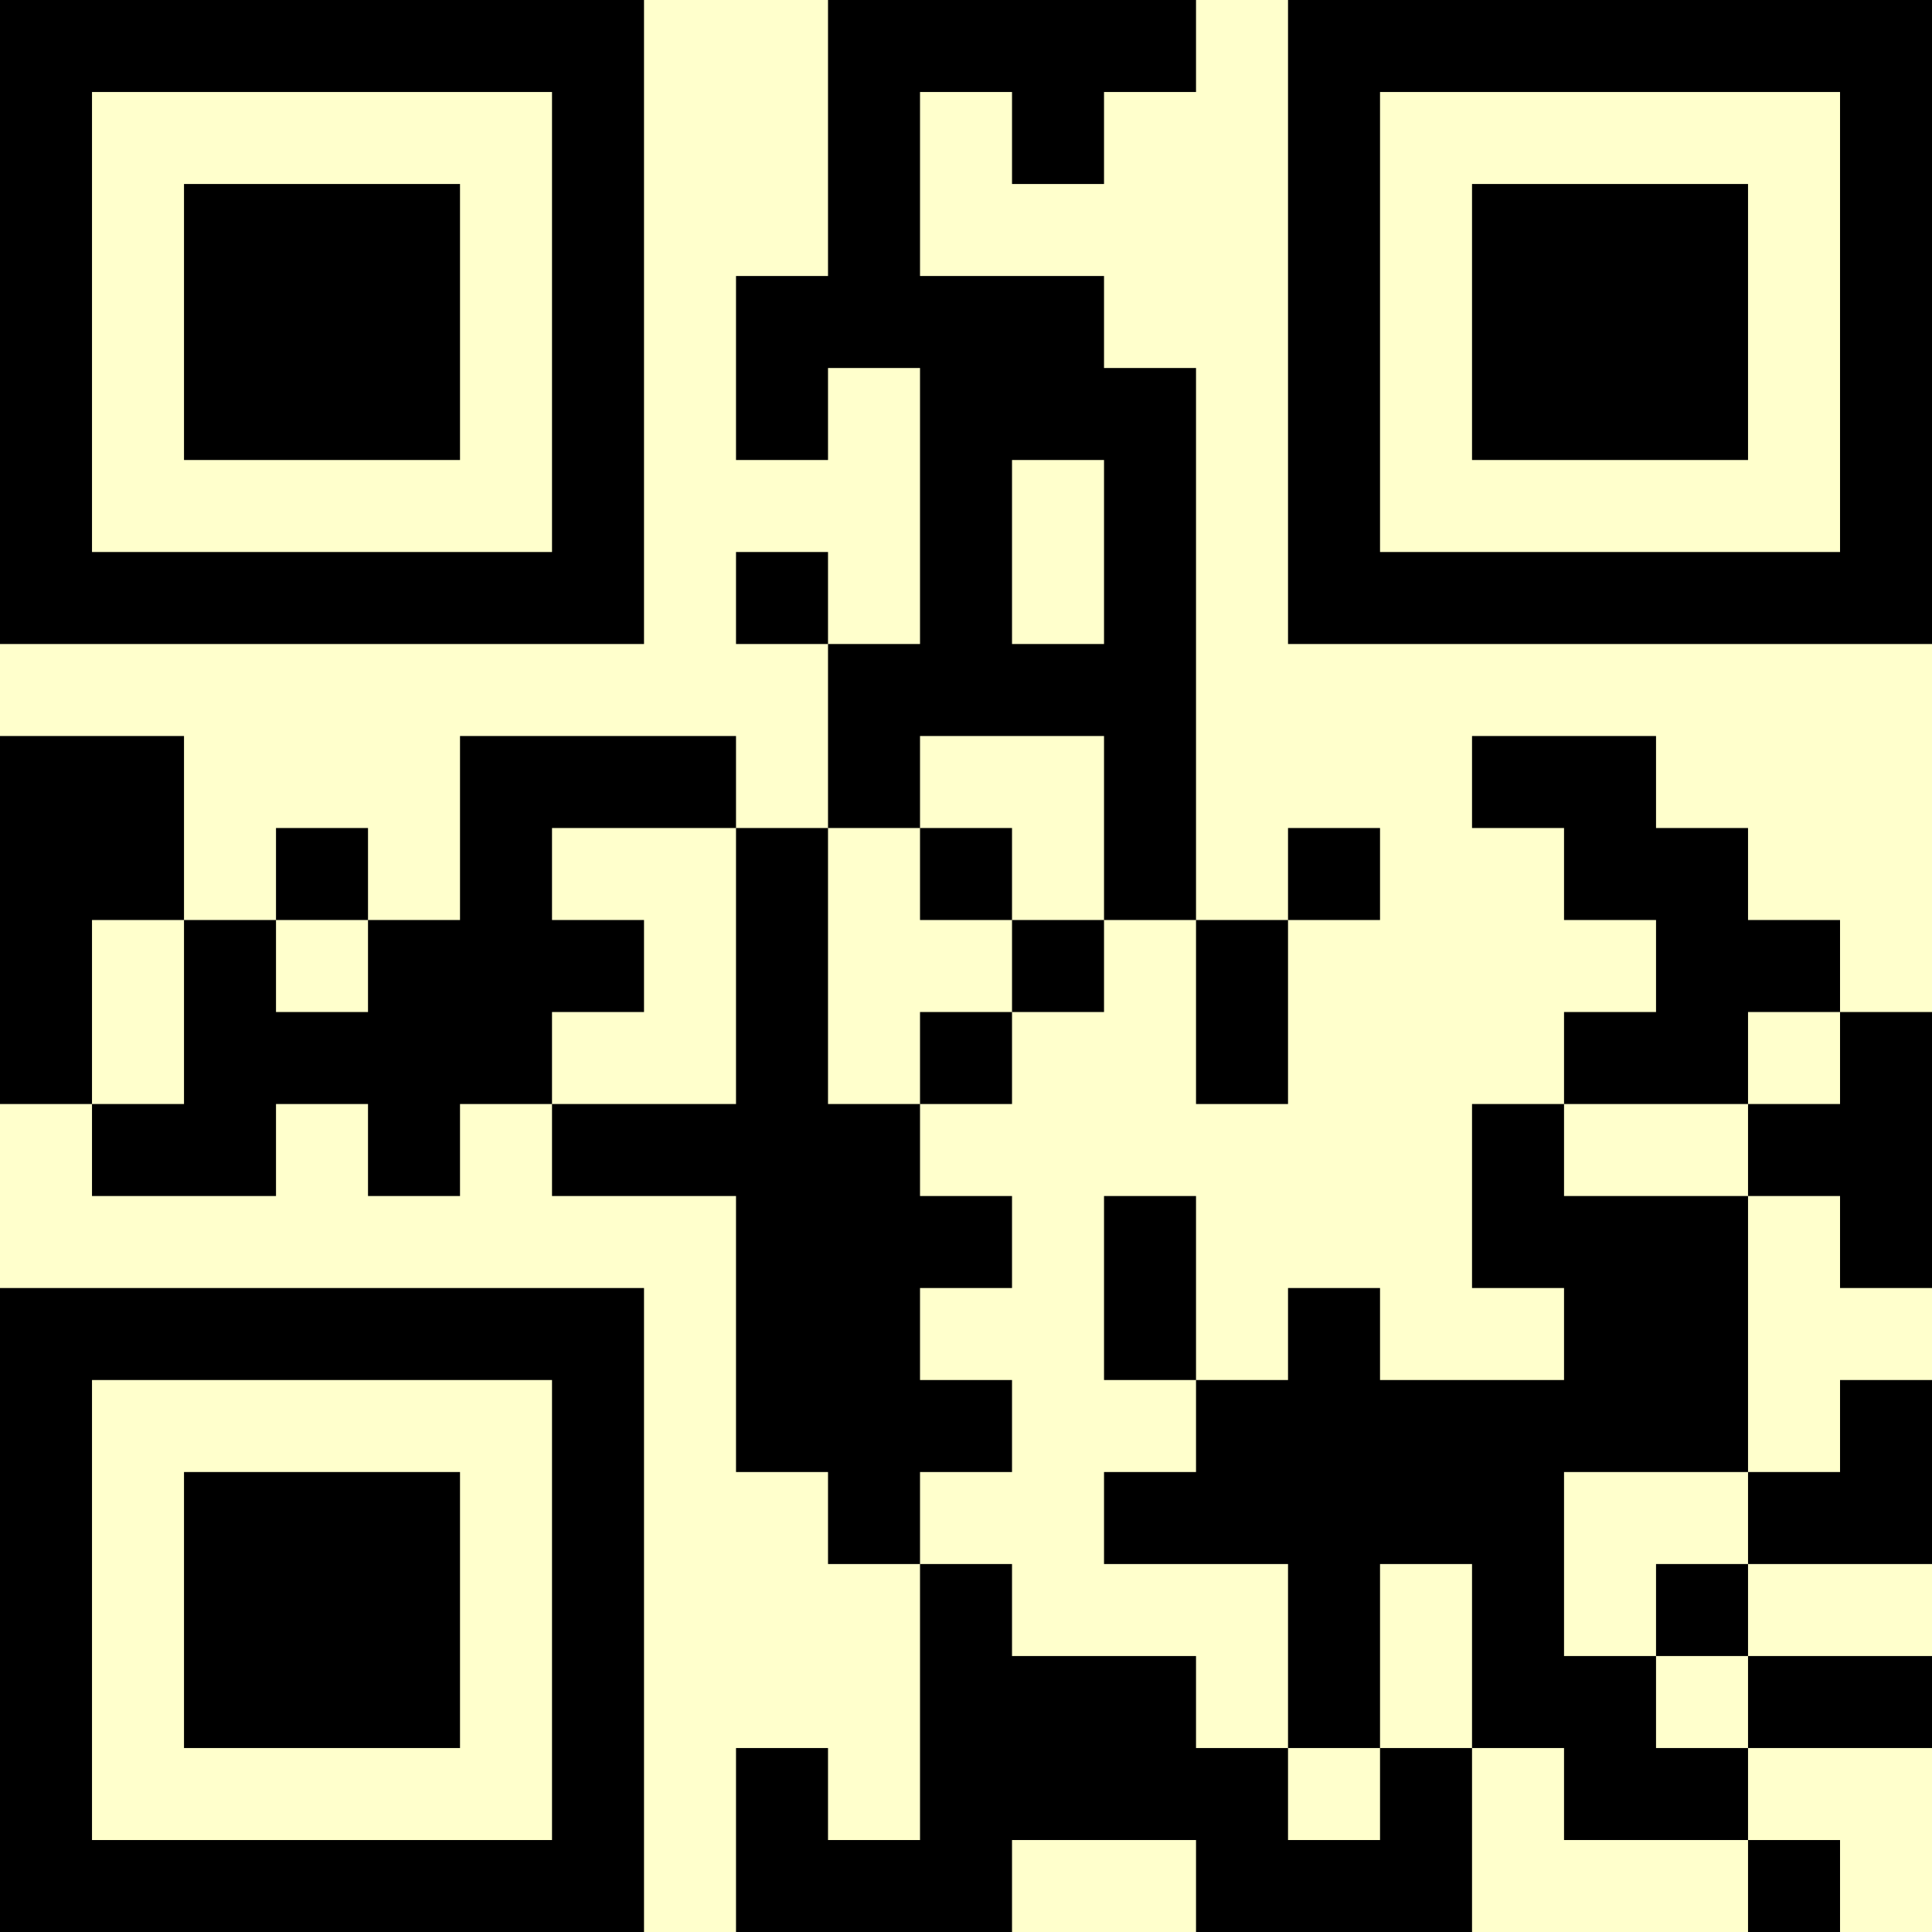 <?xml version="1.0" encoding="UTF-8"?>
<svg xmlns="http://www.w3.org/2000/svg" version="1.1" width="500" height="500" viewBox="0 0 500 500"><rect x="0" y="0" width="500" height="500" fill="#ffffcc"/><g transform="scale(23.81)"><g transform="translate(0,0)"><path fill-rule="evenodd" d="M9 0L9 3L8 3L8 5L9 5L9 4L10 4L10 7L9 7L9 6L8 6L8 7L9 7L9 9L8 9L8 8L5 8L5 10L4 10L4 9L3 9L3 10L2 10L2 8L0 8L0 12L1 12L1 13L3 13L3 12L4 12L4 13L5 13L5 12L6 12L6 13L8 13L8 16L9 16L9 17L10 17L10 20L9 20L9 19L8 19L8 21L11 21L11 20L13 20L13 21L16 21L16 19L17 19L17 20L19 20L19 21L20 21L20 20L19 20L19 19L21 19L21 18L19 18L19 17L21 17L21 15L20 15L20 16L19 16L19 13L20 13L20 14L21 14L21 11L20 11L20 10L19 10L19 9L18 9L18 8L16 8L16 9L17 9L17 10L18 10L18 11L17 11L17 12L16 12L16 14L17 14L17 15L15 15L15 14L14 14L14 15L13 15L13 13L12 13L12 15L13 15L13 16L12 16L12 17L14 17L14 19L13 19L13 18L11 18L11 17L10 17L10 16L11 16L11 15L10 15L10 14L11 14L11 13L10 13L10 12L11 12L11 11L12 11L12 10L13 10L13 12L14 12L14 10L15 10L15 9L14 9L14 10L13 10L13 4L12 4L12 3L10 3L10 1L11 1L11 2L12 2L12 1L13 1L13 0ZM11 5L11 7L12 7L12 5ZM10 8L10 9L9 9L9 12L10 12L10 11L11 11L11 10L12 10L12 8ZM6 9L6 10L7 10L7 11L6 11L6 12L8 12L8 9ZM10 9L10 10L11 10L11 9ZM1 10L1 12L2 12L2 10ZM3 10L3 11L4 11L4 10ZM19 11L19 12L17 12L17 13L19 13L19 12L20 12L20 11ZM17 16L17 18L18 18L18 19L19 19L19 18L18 18L18 17L19 17L19 16ZM15 17L15 19L14 19L14 20L15 20L15 19L16 19L16 17ZM0 0L0 7L7 7L7 0ZM1 1L1 6L6 6L6 1ZM2 2L2 5L5 5L5 2ZM14 0L14 7L21 7L21 0ZM15 1L15 6L20 6L20 1ZM16 2L16 5L19 5L19 2ZM0 14L0 21L7 21L7 14ZM1 15L1 20L6 20L6 15ZM2 16L2 19L5 19L5 16Z" fill="#000000"/></g></g></svg>
